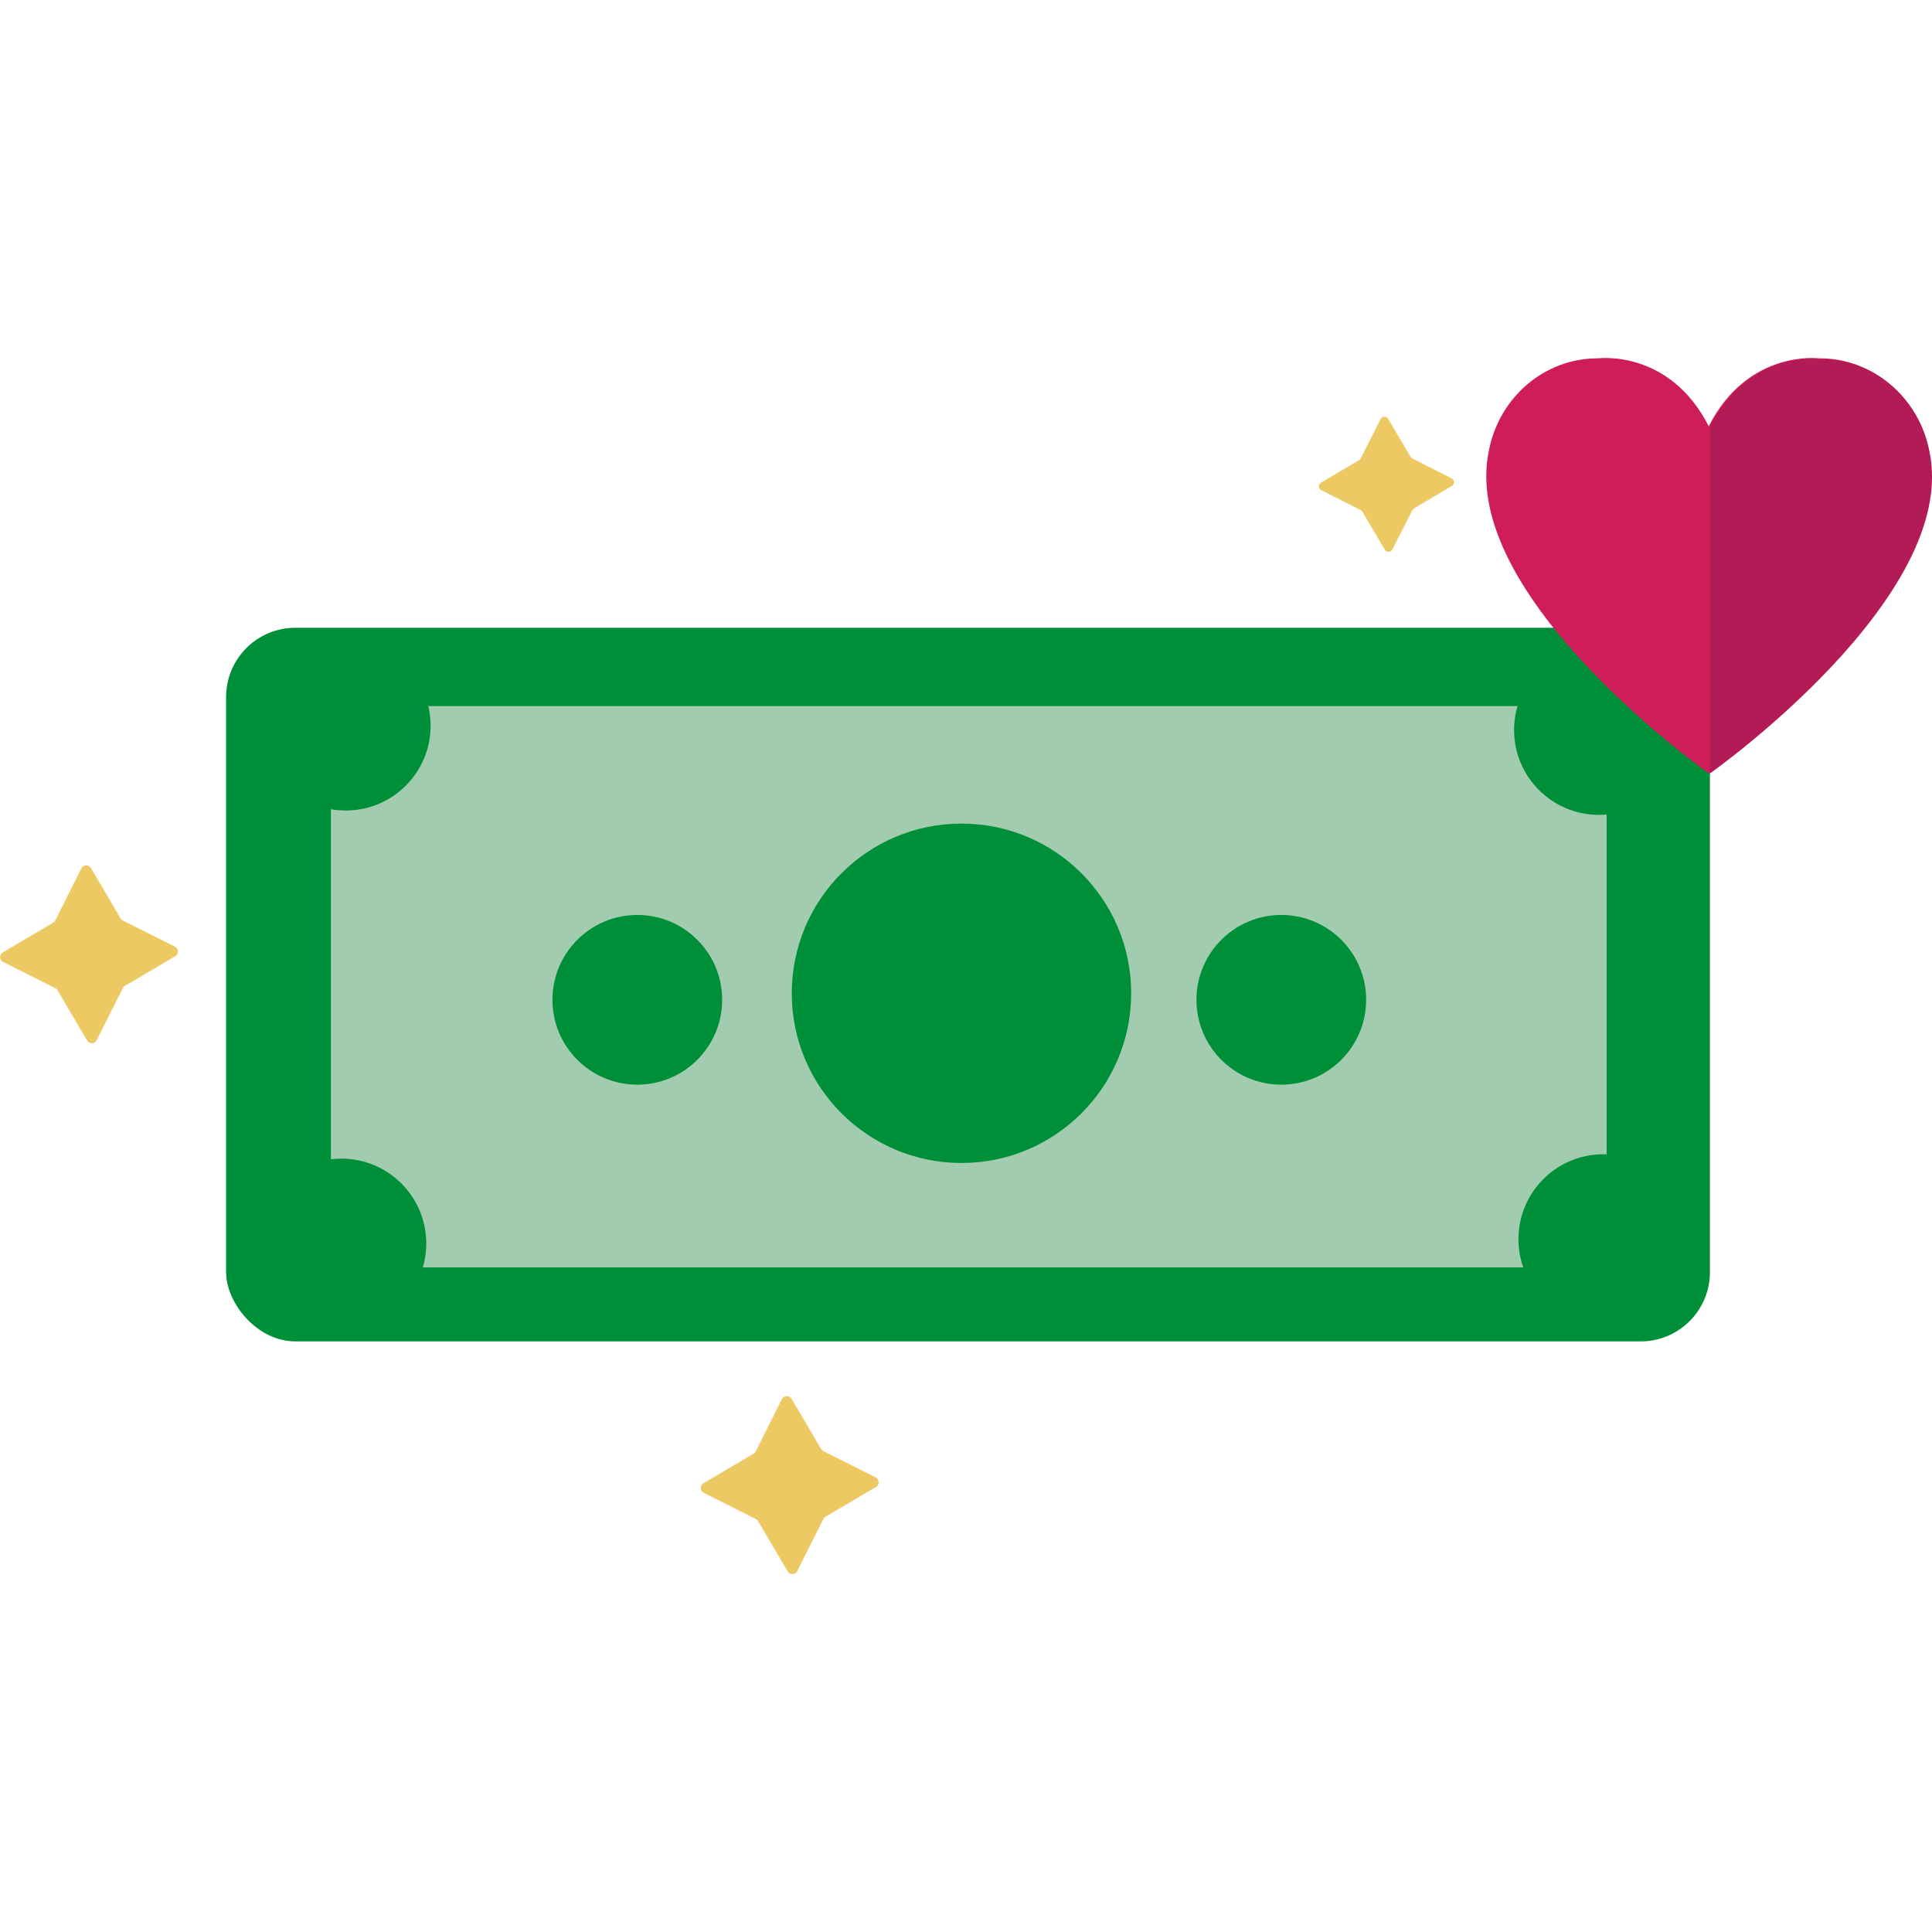 <svg id="love_money" height="512" viewBox="0 0 444 279.46" width="512" xmlns="http://www.w3.org/2000/svg" data-name="love money"><rect fill="#008f39" height="164" rx="15.91" width="341" x="51.96" y="62"/><path d="m76.05 80h293.18v129h-293.18z" fill="#a2ccb0"/><g fill="#008f39"><circle cx="79.46" cy="84.5" r="19.5"/><circle cx="78.46" cy="203.5" r="19.5"/><circle cx="367.46" cy="85.5" r="19.5"/><circle cx="368.46" cy="202.5" r="19.5"/><circle cx="220.96" cy="146" r="39"/></g><path d="m472.27 144.27c-2.33-12.08-12.65-21.19-25-21.19h-.27s-16.29-2.08-25.27 15.62c-9-17.73-25.32-15.62-25.32-15.62h-.2c-12.38 0-22.69 9.11-25 21.19-7.1 33.53 50.54 74.22 50.54 74.22s57.62-40.69 50.52-74.22z" fill="#ce1d58" transform="translate(-29.04 -123)"/><path d="m472.44 144.42c-2.33-12.06-12.62-21.15-25-21.15h-.2s-16.24-2.11-25.24 15.59v79.63s57.53-40.61 50.44-74.07z" fill="#b21b55" transform="translate(-29.04 -123)"/><path d="m362.73 152.38-8.73 5.18a.9.9 0 0 0 -.37.4l-4.63 9.09a1 1 0 0 1 -1.69.06l-5.17-8.78a1 1 0 0 0 -.4-.37l-9.1-4.6a1 1 0 0 1 -.05-1.69l8.78-5.18a1 1 0 0 0 .37-.4l4.6-9.1a1 1 0 0 1 1.69-.05l5.18 8.78a.9.9 0 0 0 .4.37l9.09 4.6a1 1 0 0 1 .03 1.69z" fill="#edc964" transform="translate(-29.04 -123)"/><circle cx="146.46" cy="147.5" fill="#008f39" r="19.5"/><circle cx="294.46" cy="147.5" fill="#008f39" r="19.5"/><path d="m69.3 260.49-11.54 6.8a1.36 1.36 0 0 0 -.49.52l-6 11.95a1.26 1.26 0 0 1 -2.22.08l-6.8-11.54a1.23 1.23 0 0 0 -.52-.49l-11.95-6a1.27 1.27 0 0 1 -.07-2.22l11.53-6.8a1.23 1.23 0 0 0 .49-.52l6-11.95a1.26 1.26 0 0 1 2.22-.07l6.8 11.53a1.36 1.36 0 0 0 .52.49l11.95 6a1.26 1.26 0 0 1 .08 2.22z" fill="#edc964" transform="translate(-29.04 -123)"/><path d="m230.3 382.49-11.54 6.8a1.36 1.36 0 0 0 -.49.52l-6 11.95a1.26 1.26 0 0 1 -2.22.08l-6.8-11.54a1.23 1.23 0 0 0 -.52-.49l-11.95-6a1.27 1.27 0 0 1 -.07-2.22l11.53-6.8a1.23 1.23 0 0 0 .49-.52l6-12a1.26 1.26 0 0 1 2.22-.07l6.8 11.53a1.36 1.36 0 0 0 .52.49l11.95 6a1.26 1.26 0 0 1 .08 2.27z" fill="#edc964" transform="translate(-29.04 -123)"/></svg>